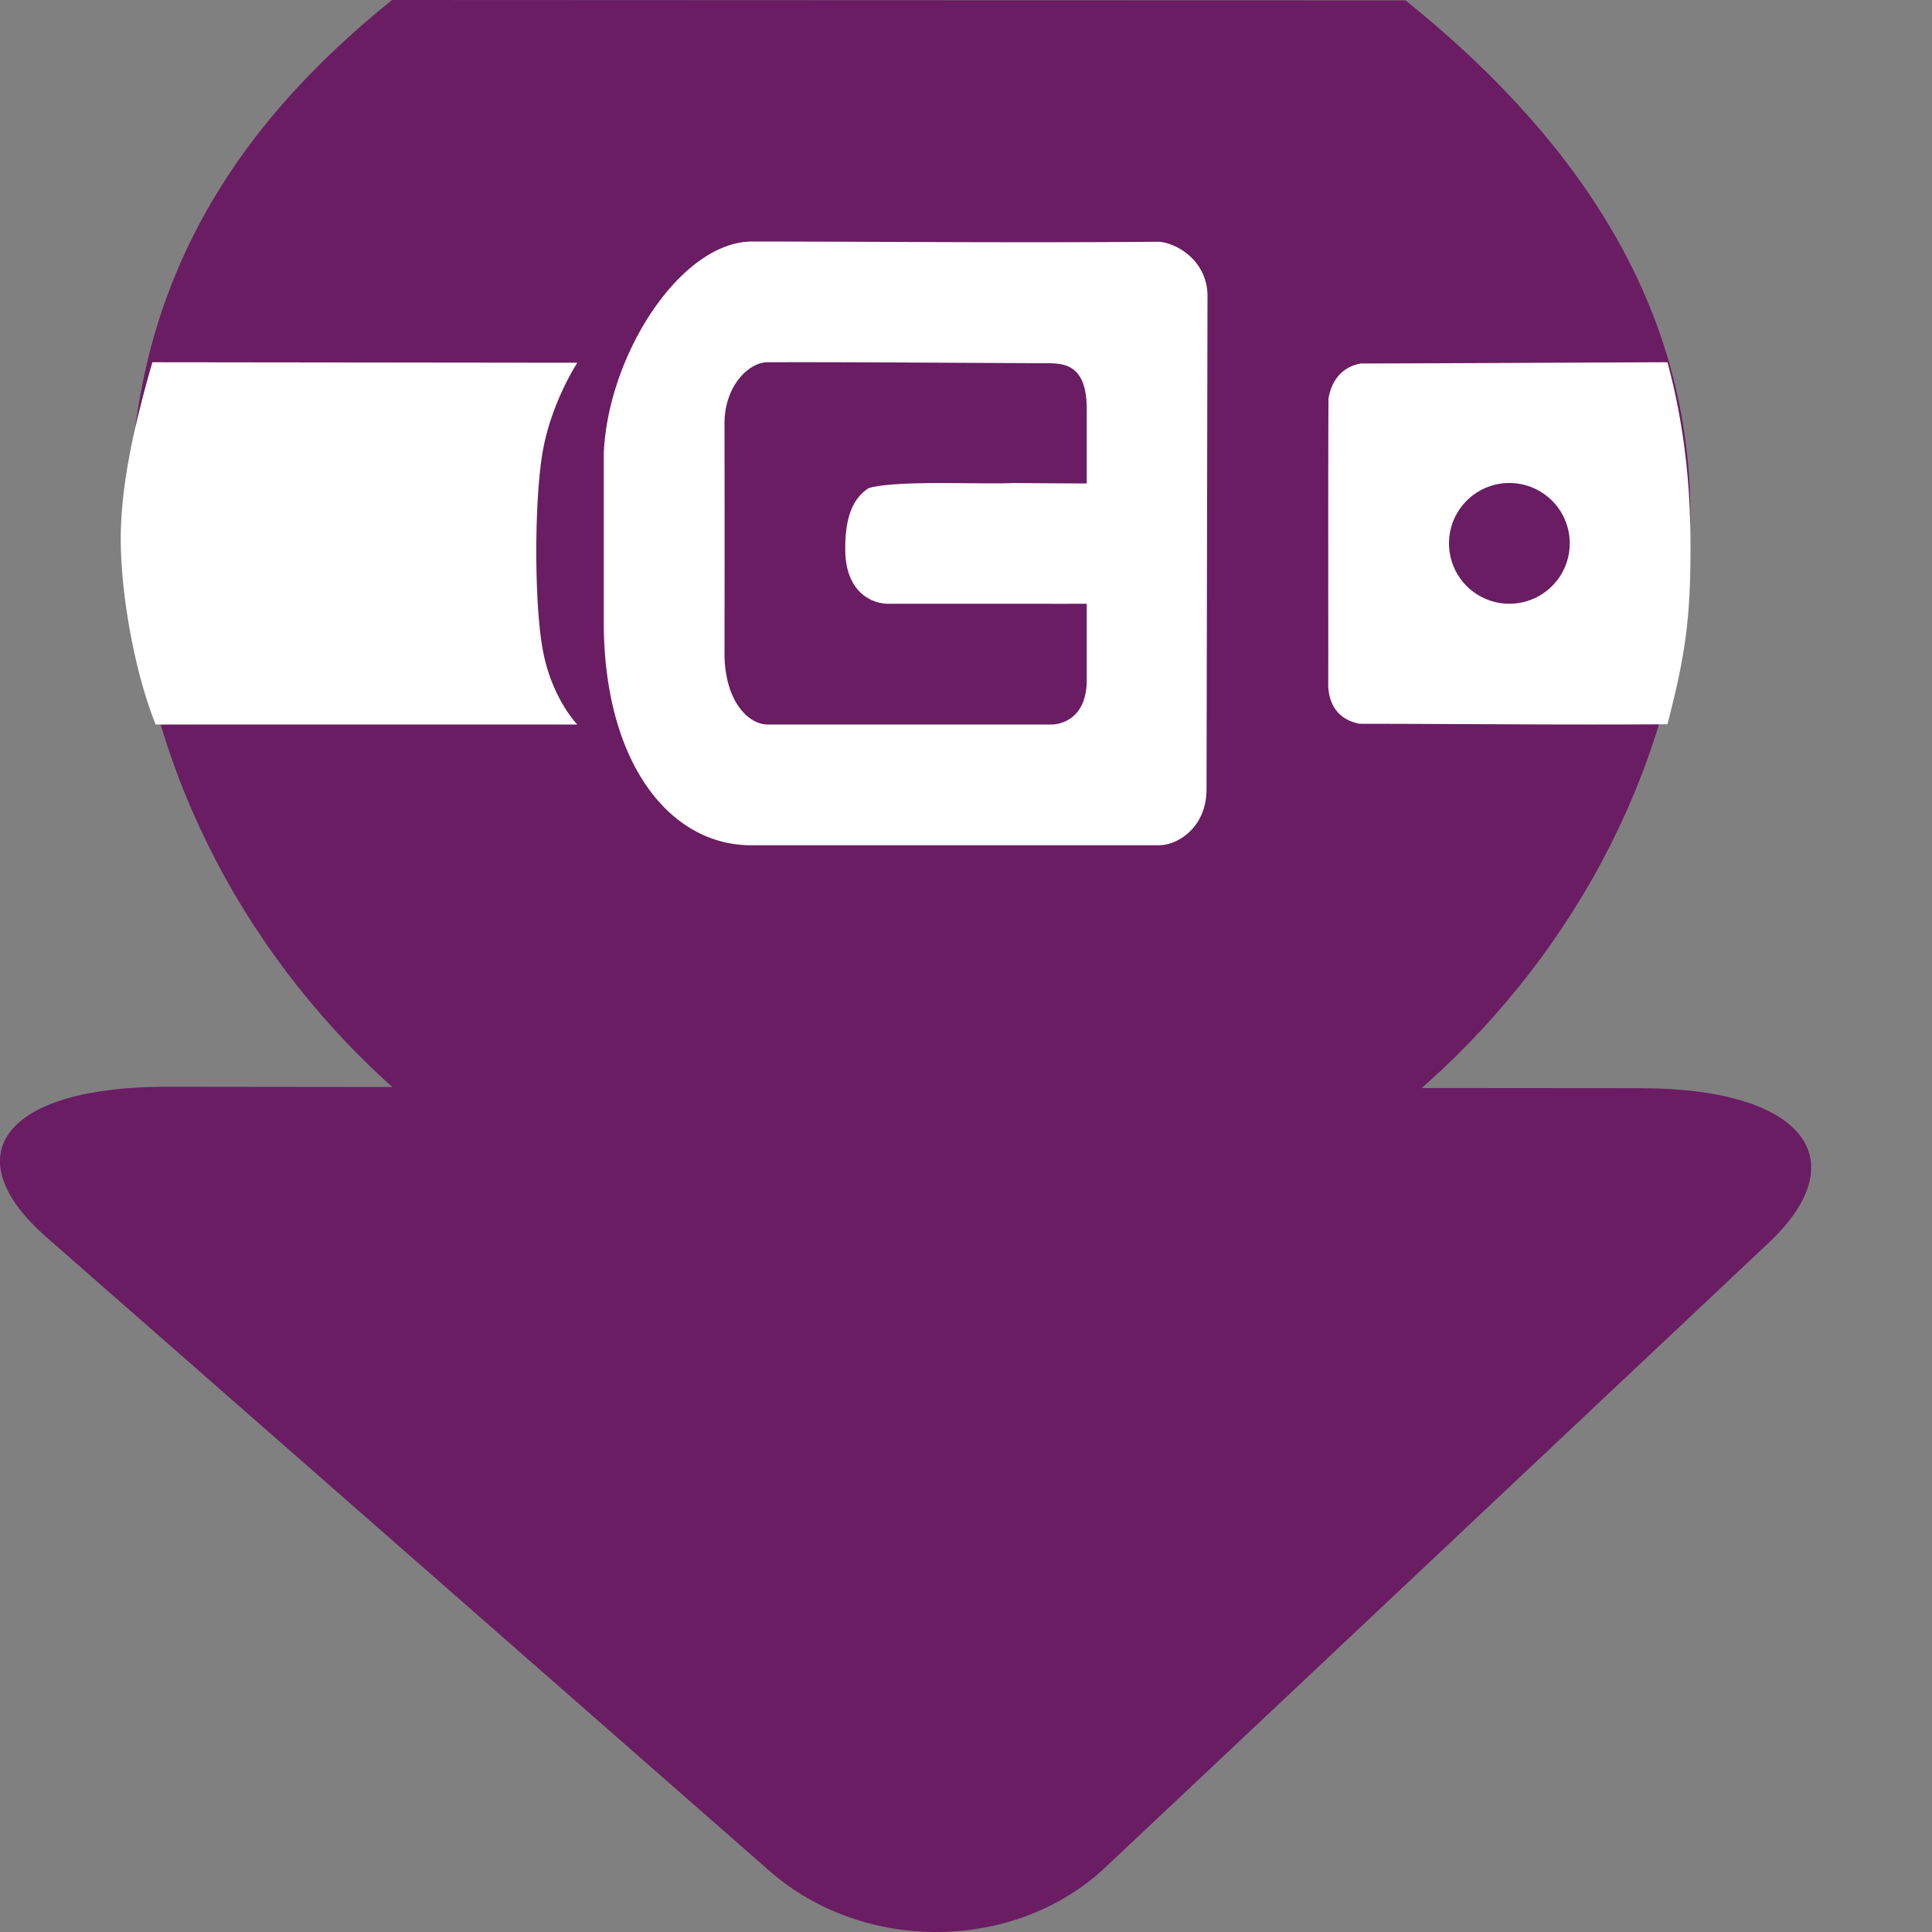 <svg xmlns="http://www.w3.org/2000/svg" width="16" height="16" version="1.1">
 <rect width="100%" height="100%" fill="#808080" stroke="none"/>
 <path style="fill:#6a1d63" d="m 5.065,9.004 4.835,0.005 3.687,0.003 c 1.33,0 1.806,0.578 1.059,1.282 L 9.156,15.463 C 8.409,16.167 7.155,16.181 6.371,15.493 L 0.387,10.248 C -0.398,9.56 0.049,8.999 1.379,9 Z"/>
 <path style="fill:#6a1d63" d="m 13.999,4.268 c 0,3.421 -3.015,6.395 -6.5,6.395 -3.484,0 -6.423,-2.973 -6.423,-6.395 0,-1.88 0.849,-3.207 2.171,-4.268 2.994,9.1199998e-4 5.482,0.003 8.393,0.003 1.315,1.058 2.359,2.433 2.359,4.264 z"/>
 <path style="fill:#ffffff" d="M 6.23 2 C 5.636 2.001 5.032 2.942 5 3.76 L 5 5.146 C 5 6.326 5.553 7.007 6.23 7 C 7.326 7 8.499 7 9.594 7 C 9.761 7.001 9.993 6.845 9.992 6.535 L 10 2.451 C 9.999 2.161 9.747 2.011 9.594 2.002 C 8.42 2.012 7.33 2.001 6.23 2 z M 1.262 3 C 1.082 3.624 1.002 4.065 1 4.457 C 0.999 4.887 1.103 5.534 1.289 6 L 4.781 6 C 4.781 6 4.582 5.798 4.502 5.418 C 4.422 5.037 4.423 4.152 4.494 3.742 C 4.565 3.333 4.781 3.004 4.781 3.004 L 1.262 3 z M 6.357 3 C 7.105 2.998 7.885 3.005 8.643 3.008 C 8.795 3.008 9 2.999 9 3.389 L 9 4.004 C 8.783 4.003 8.557 4.002 8.393 4 C 8.16 4.014 7.418 3.973 7.193 4.043 C 7.052 4.134 6.999 4.307 7 4.545 C 6.999 4.901 7.217 5.005 7.369 5 L 8.658 5 C 8.755 5.001 8.876 5 9 5 L 9 5.631 C 9 6.004 8.713 6 8.713 6 C 8.432 6 7.061 6 6.357 6 C 6.195 6 6 5.802 6 5.41 C 6.001 4.681 6.001 4.21 6 3.508 C 6 3.195 6.201 3 6.357 3 z M 13.809 3 C 13.387 3.001 11.55 3.011 11.275 3.01 C 11.173 3.025 11.039 3.092 11.002 3.299 C 10.998 4.038 11.001 4.954 11 5.693 C 11.018 5.914 11.159 5.974 11.26 5.994 C 12.172 5.995 12.959 6.004 13.809 5.998 C 13.958 5.423 14 5.124 14 4.533 C 14 4.246 13.99 3.666 13.809 3 z M 12.5 4 A 0.5 0.5 0 0 1 13 4.5 A 0.5 0.5 0 0 1 12.5 5 A 0.5 0.5 0 0 1 12 4.5 A 0.5 0.5 0 0 1 12.5 4 z"/>
</svg>
